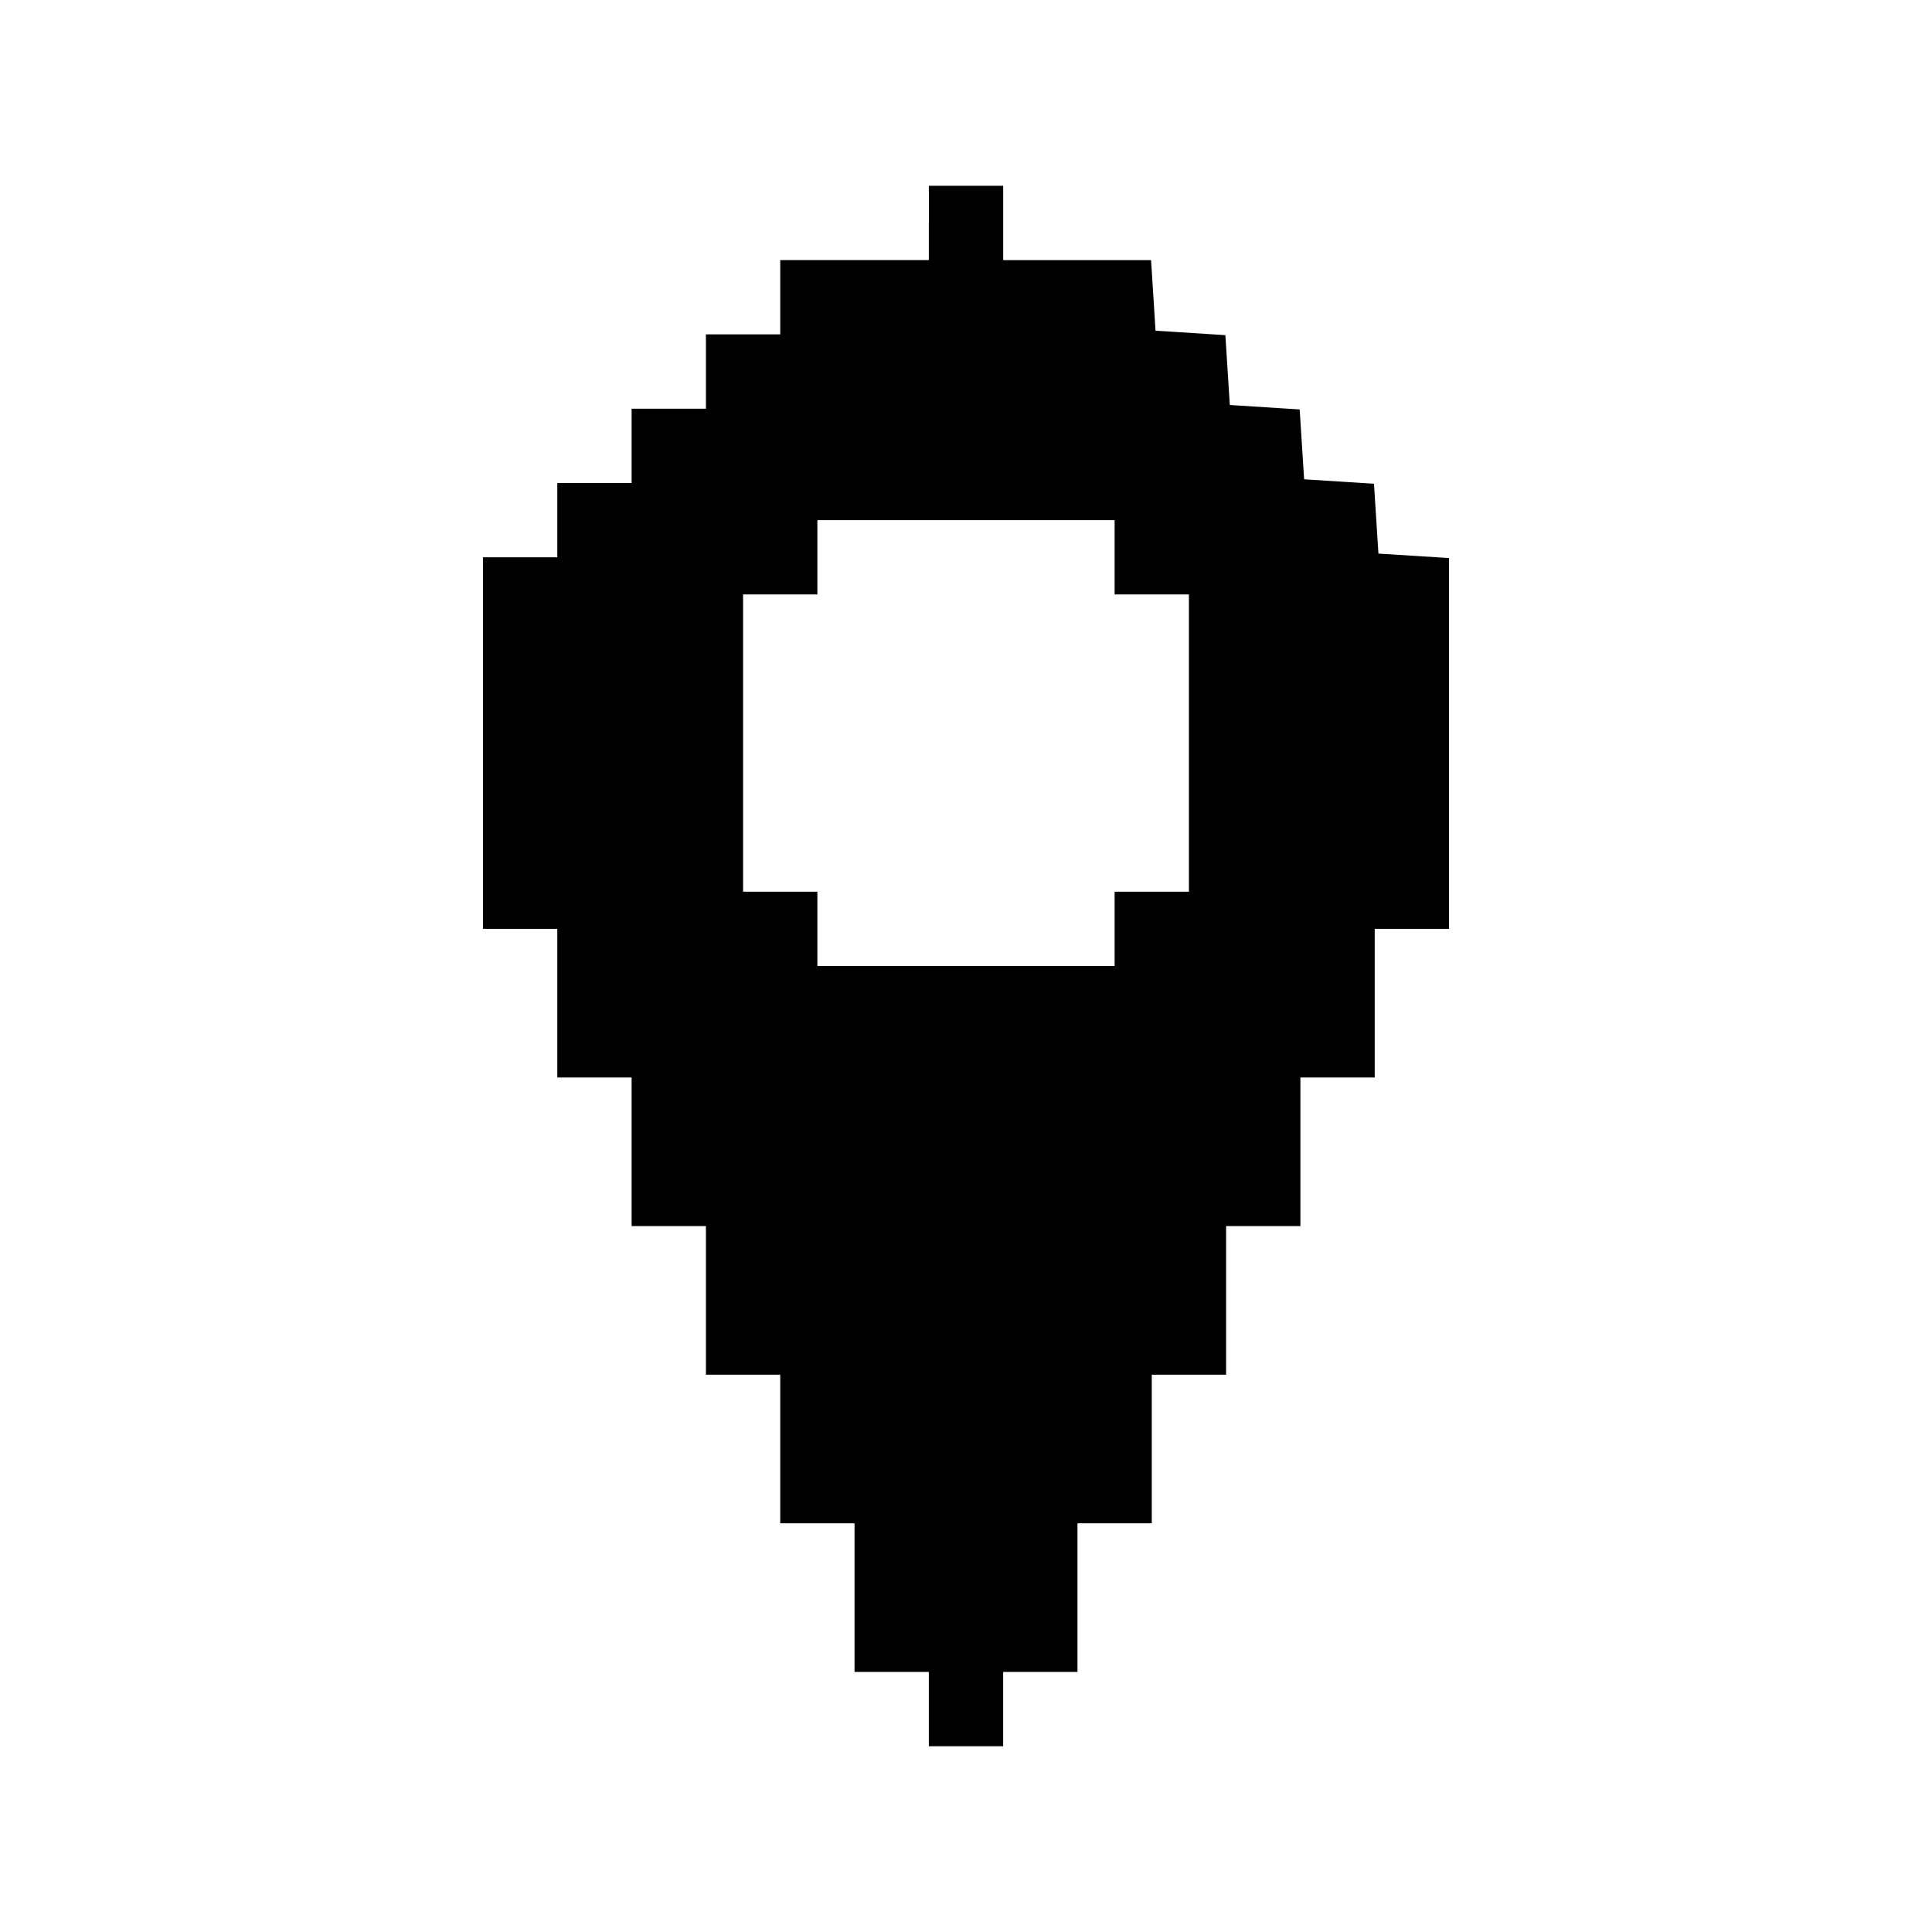 <?xml version="1.0" standalone="no"?>
<!DOCTYPE svg PUBLIC "-//W3C//DTD SVG 20010904//EN"
 "http://www.w3.org/TR/2001/REC-SVG-20010904/DTD/svg10.dtd">
<svg version="1.0" xmlns="http://www.w3.org/2000/svg"
 width="260pt" height="260pt" viewBox="0 0 260 260"
 preserveAspectRatio="xMidYMid meet">
<g transform="translate(0,260) scale(0.1,-0.1)"
fill="#000000" stroke="none">
<path d="M1250 2300 l0 -50 -100 0 -100 0 0 -50 0 -50 -50 0 -50 0 0 -50 0
-50 -50 0 -50 0 0 -50 0 -50 -50 0 -50 0 0 -50 0 -50 -50 0 -50 0 0 -250 0
-250 50 0 50 0 0 -100 0 -100 50 0 50 0 0 -100 0 -100 50 0 50 0 0 -100 0
-100 50 0 50 0 0 -100 0 -100 50 0 50 0 0 -100 0 -100 50 0 50 0 0 -50 0 -50
50 0 50 0 0 50 0 50 50 0 50 0 0 100 0 100 50 0 50 0 0 100 0 100 50 0 50 0 0
100 0 100 50 0 50 0 0 100 0 100 50 0 50 0 0 100 0 100 50 0 50 0 0 249 0 250
-47 3 -48 3 -3 47 -3 47 -47 3 -47 3 -3 47 -3 47 -47 3 -47 3 -3 47 -3 47 -47
3 -47 3 -3 48 -3 47 -100 0 -99 0 0 50 0 50 -50 0 -50 0 0 -50z m250 -450 l0
-50 50 0 50 0 0 -200 0 -200 -50 0 -50 0 0 -50 0 -50 -200 0 -200 0 0 50 0 50
-50 0 -50 0 0 200 0 200 50 0 50 0 0 50 0 50 200 0 200 0 0 -50z"/>
</g>
</svg>
